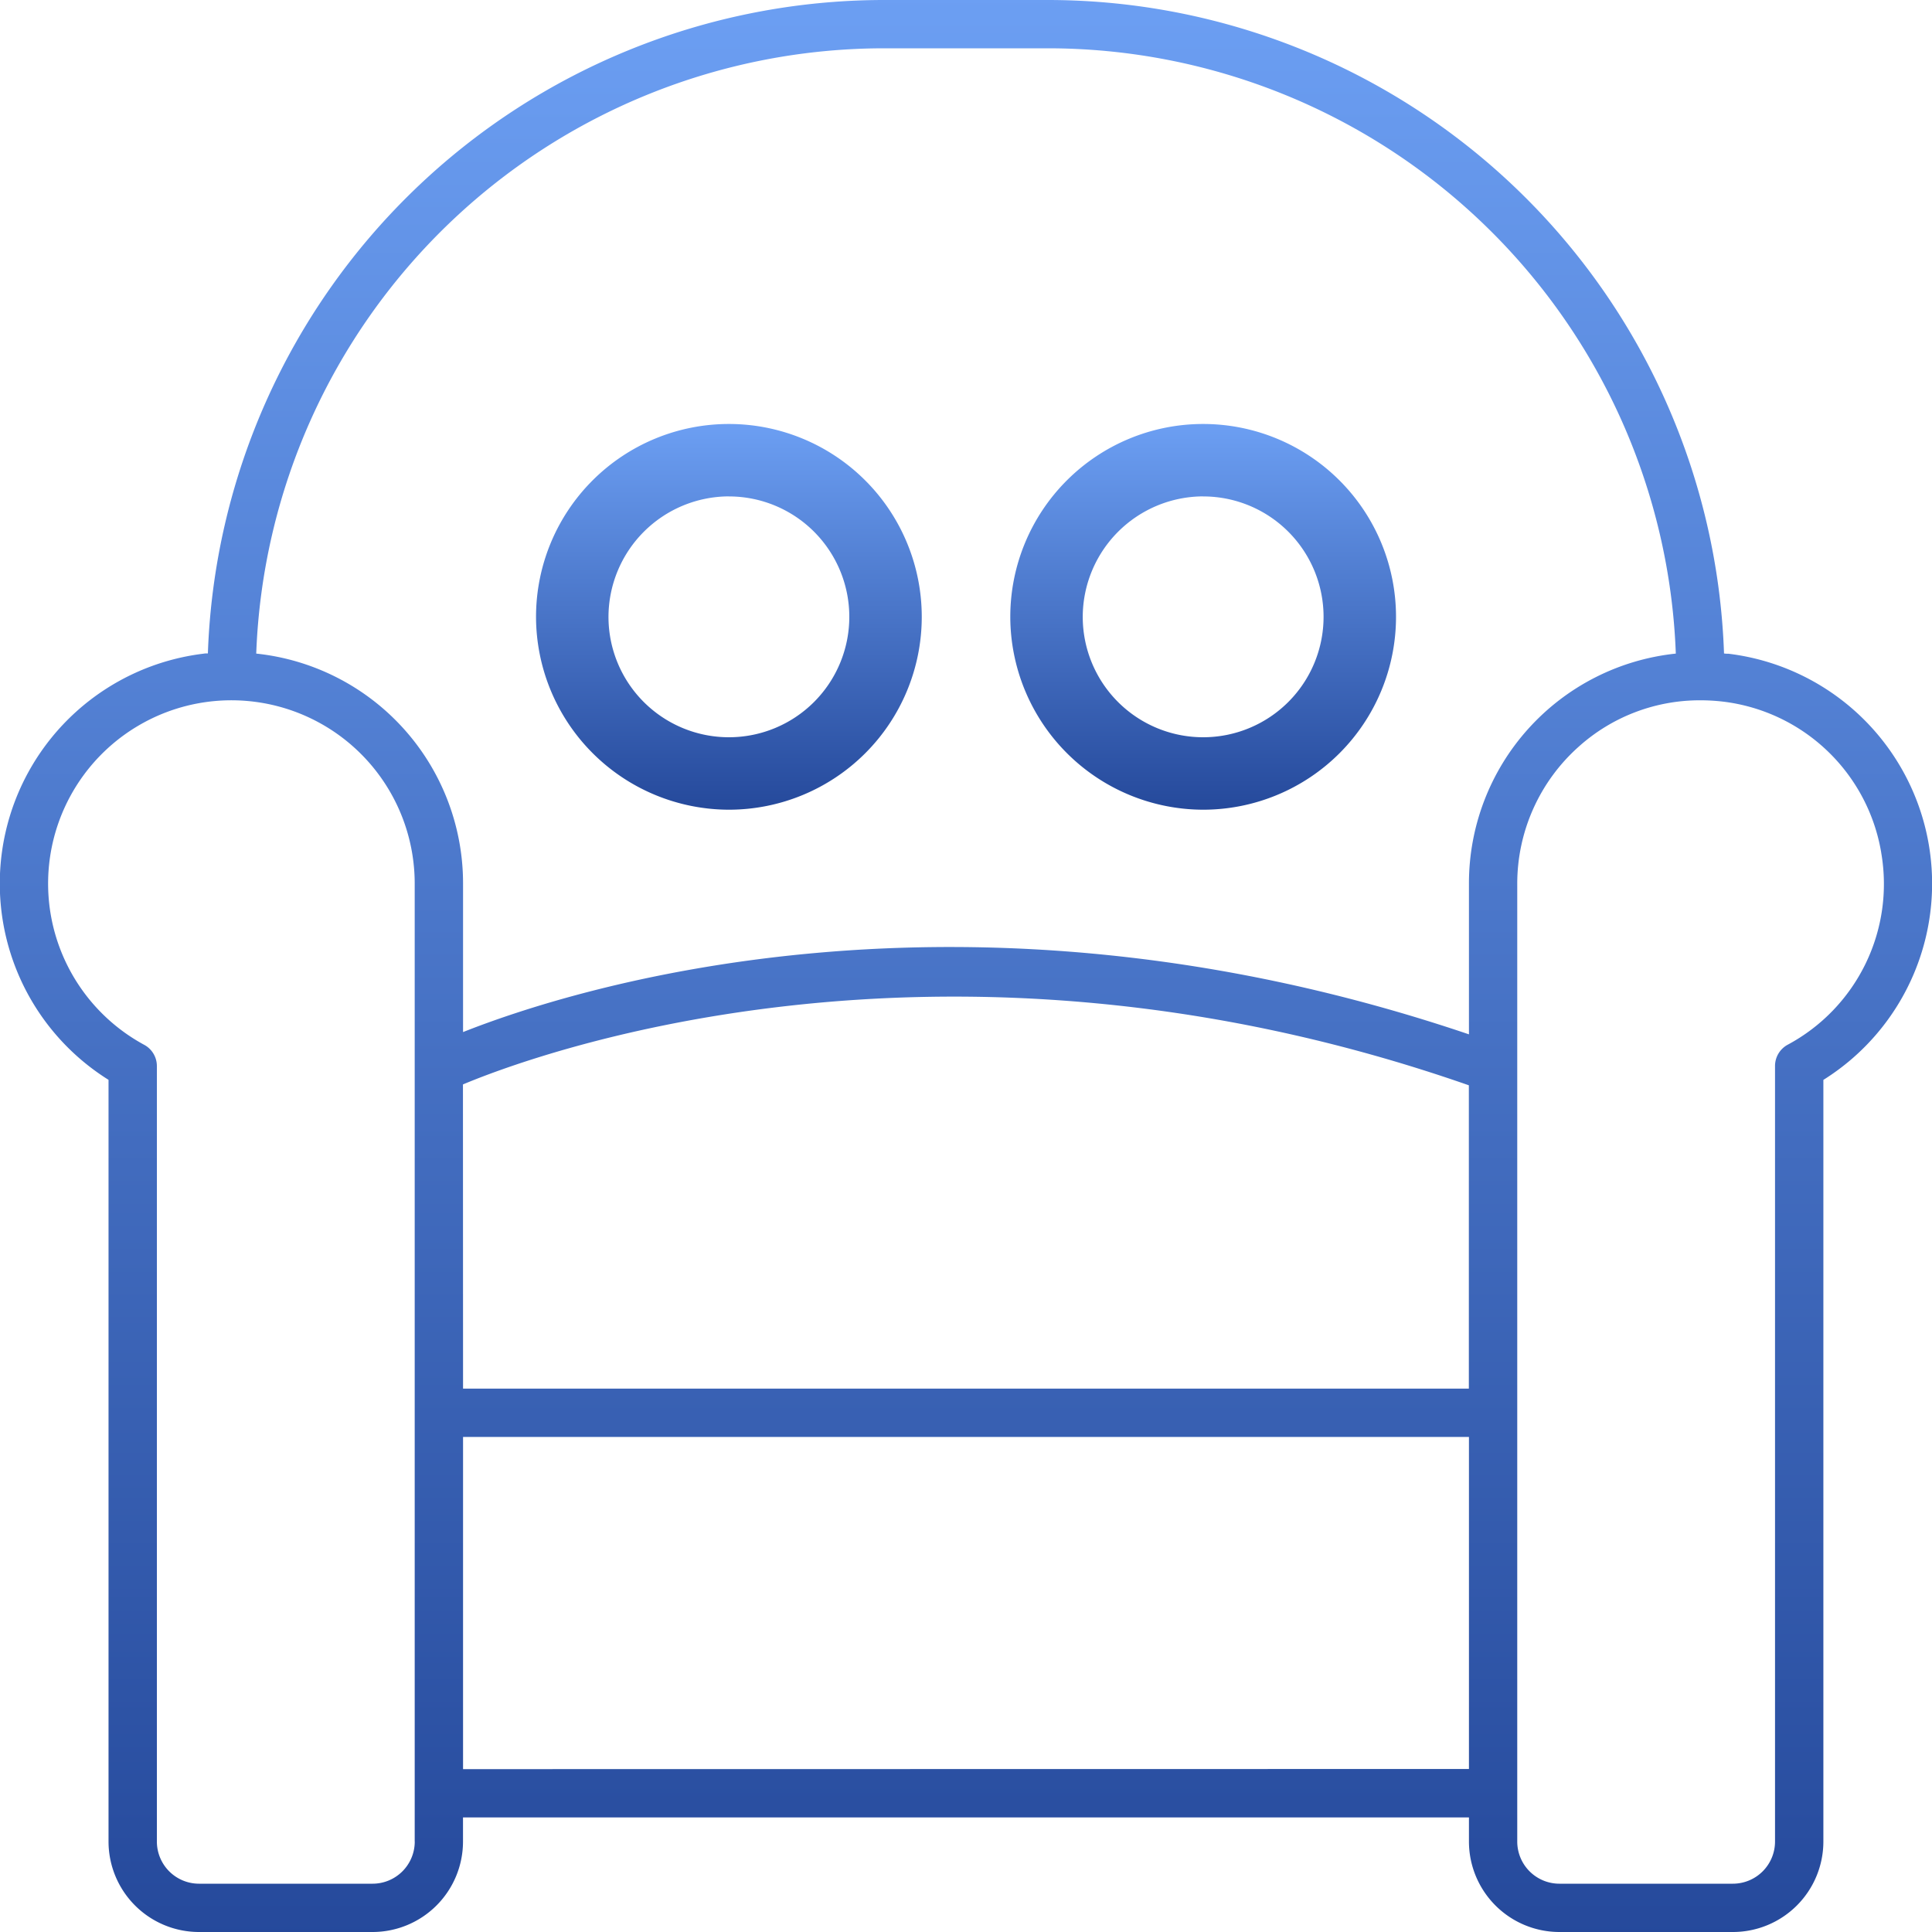 <svg id="icon_3" data-name="icon 3" xmlns="http://www.w3.org/2000/svg" xmlns:xlink="http://www.w3.org/1999/xlink" width="40" height="40" viewBox="0 0 40 40">
  <defs>
    <linearGradient id="linear-gradient" x1="0.5" x2="0.5" y2="1" gradientUnits="objectBoundingBox">
      <stop offset="0" stop-color="#6c9ff3"/>
      <stop offset="1" stop-color="#25499b"/>
    </linearGradient>
  </defs>
  <path id="Path_717" data-name="Path 717" d="M42.289,50h3.594a1.874,1.874,0,0,0,1.872-1.872V32.358a4.794,4.794,0,0,0-1.964-8.823c-.031,0-.062,0-.093-.006A14.015,14.015,0,0,0,31.71,10H28.3A14.015,14.015,0,0,0,14.308,23.528c-.031,0-.062,0-.093.006a4.794,4.794,0,0,0-1.964,8.823v15.77A1.874,1.874,0,0,0,14.124,50h3.594a1.874,1.874,0,0,0,1.872-1.872v-.5H40.417v.5A1.874,1.874,0,0,0,42.289,50Zm-22.7-17.548c1.188-.5,9.782-3.839,20.826.018v6.28H19.591Zm29.363-4.8a3.776,3.776,0,0,1-1.936,3.978.5.5,0,0,0-.262.439V48.128a.873.873,0,0,1-.872.872H42.289a.873.873,0,0,1-.872-.872V28.294a3.8,3.8,0,0,1,1.275-2.837,3.75,3.75,0,0,1,2.514-.958h.006a4,4,0,0,1,.463.027A3.778,3.778,0,0,1,48.953,27.654ZM28.3,11H31.71A13.014,13.014,0,0,1,44.7,23.532a4.783,4.783,0,0,0-4.283,4.762v3.121c-10.514-3.56-18.643-.914-20.826-.047V28.294a4.783,4.783,0,0,0-4.282-4.762A13.014,13.014,0,0,1,28.3,11ZM18.591,48.128a.873.873,0,0,1-.872.872H14.124a.873.873,0,0,1-.872-.872V32.071a.5.5,0,0,0-.262-.439,3.795,3.795,0,1,1,5.6-3.338V48.128Zm1-1.5V39.75H40.417v6.875Z" transform="translate(-10.004 -10)" fill="url(#linear-gradient)"/>
  <path id="Path_718" data-name="Path 718" d="M38.034,37a3.993,3.993,0,1,0-3.993-3.993A4,4,0,0,0,38.034,37Zm0-6.486a2.493,2.493,0,1,1-2.493,2.493A2.5,2.5,0,0,1,38.034,30.513Z" transform="translate(-22.943 -20.236)" fill="url(#linear-gradient)"/>
  <path id="Path_719" data-name="Path 719" d="M59.305,37a3.993,3.993,0,1,0-3.993-3.993A4,4,0,0,0,59.305,37Zm0-6.486a2.493,2.493,0,1,1-2.493,2.493A2.5,2.5,0,0,1,59.305,30.513Z" transform="translate(-34.395 -20.236)" fill="url(#linear-gradient)"/>
</svg>

